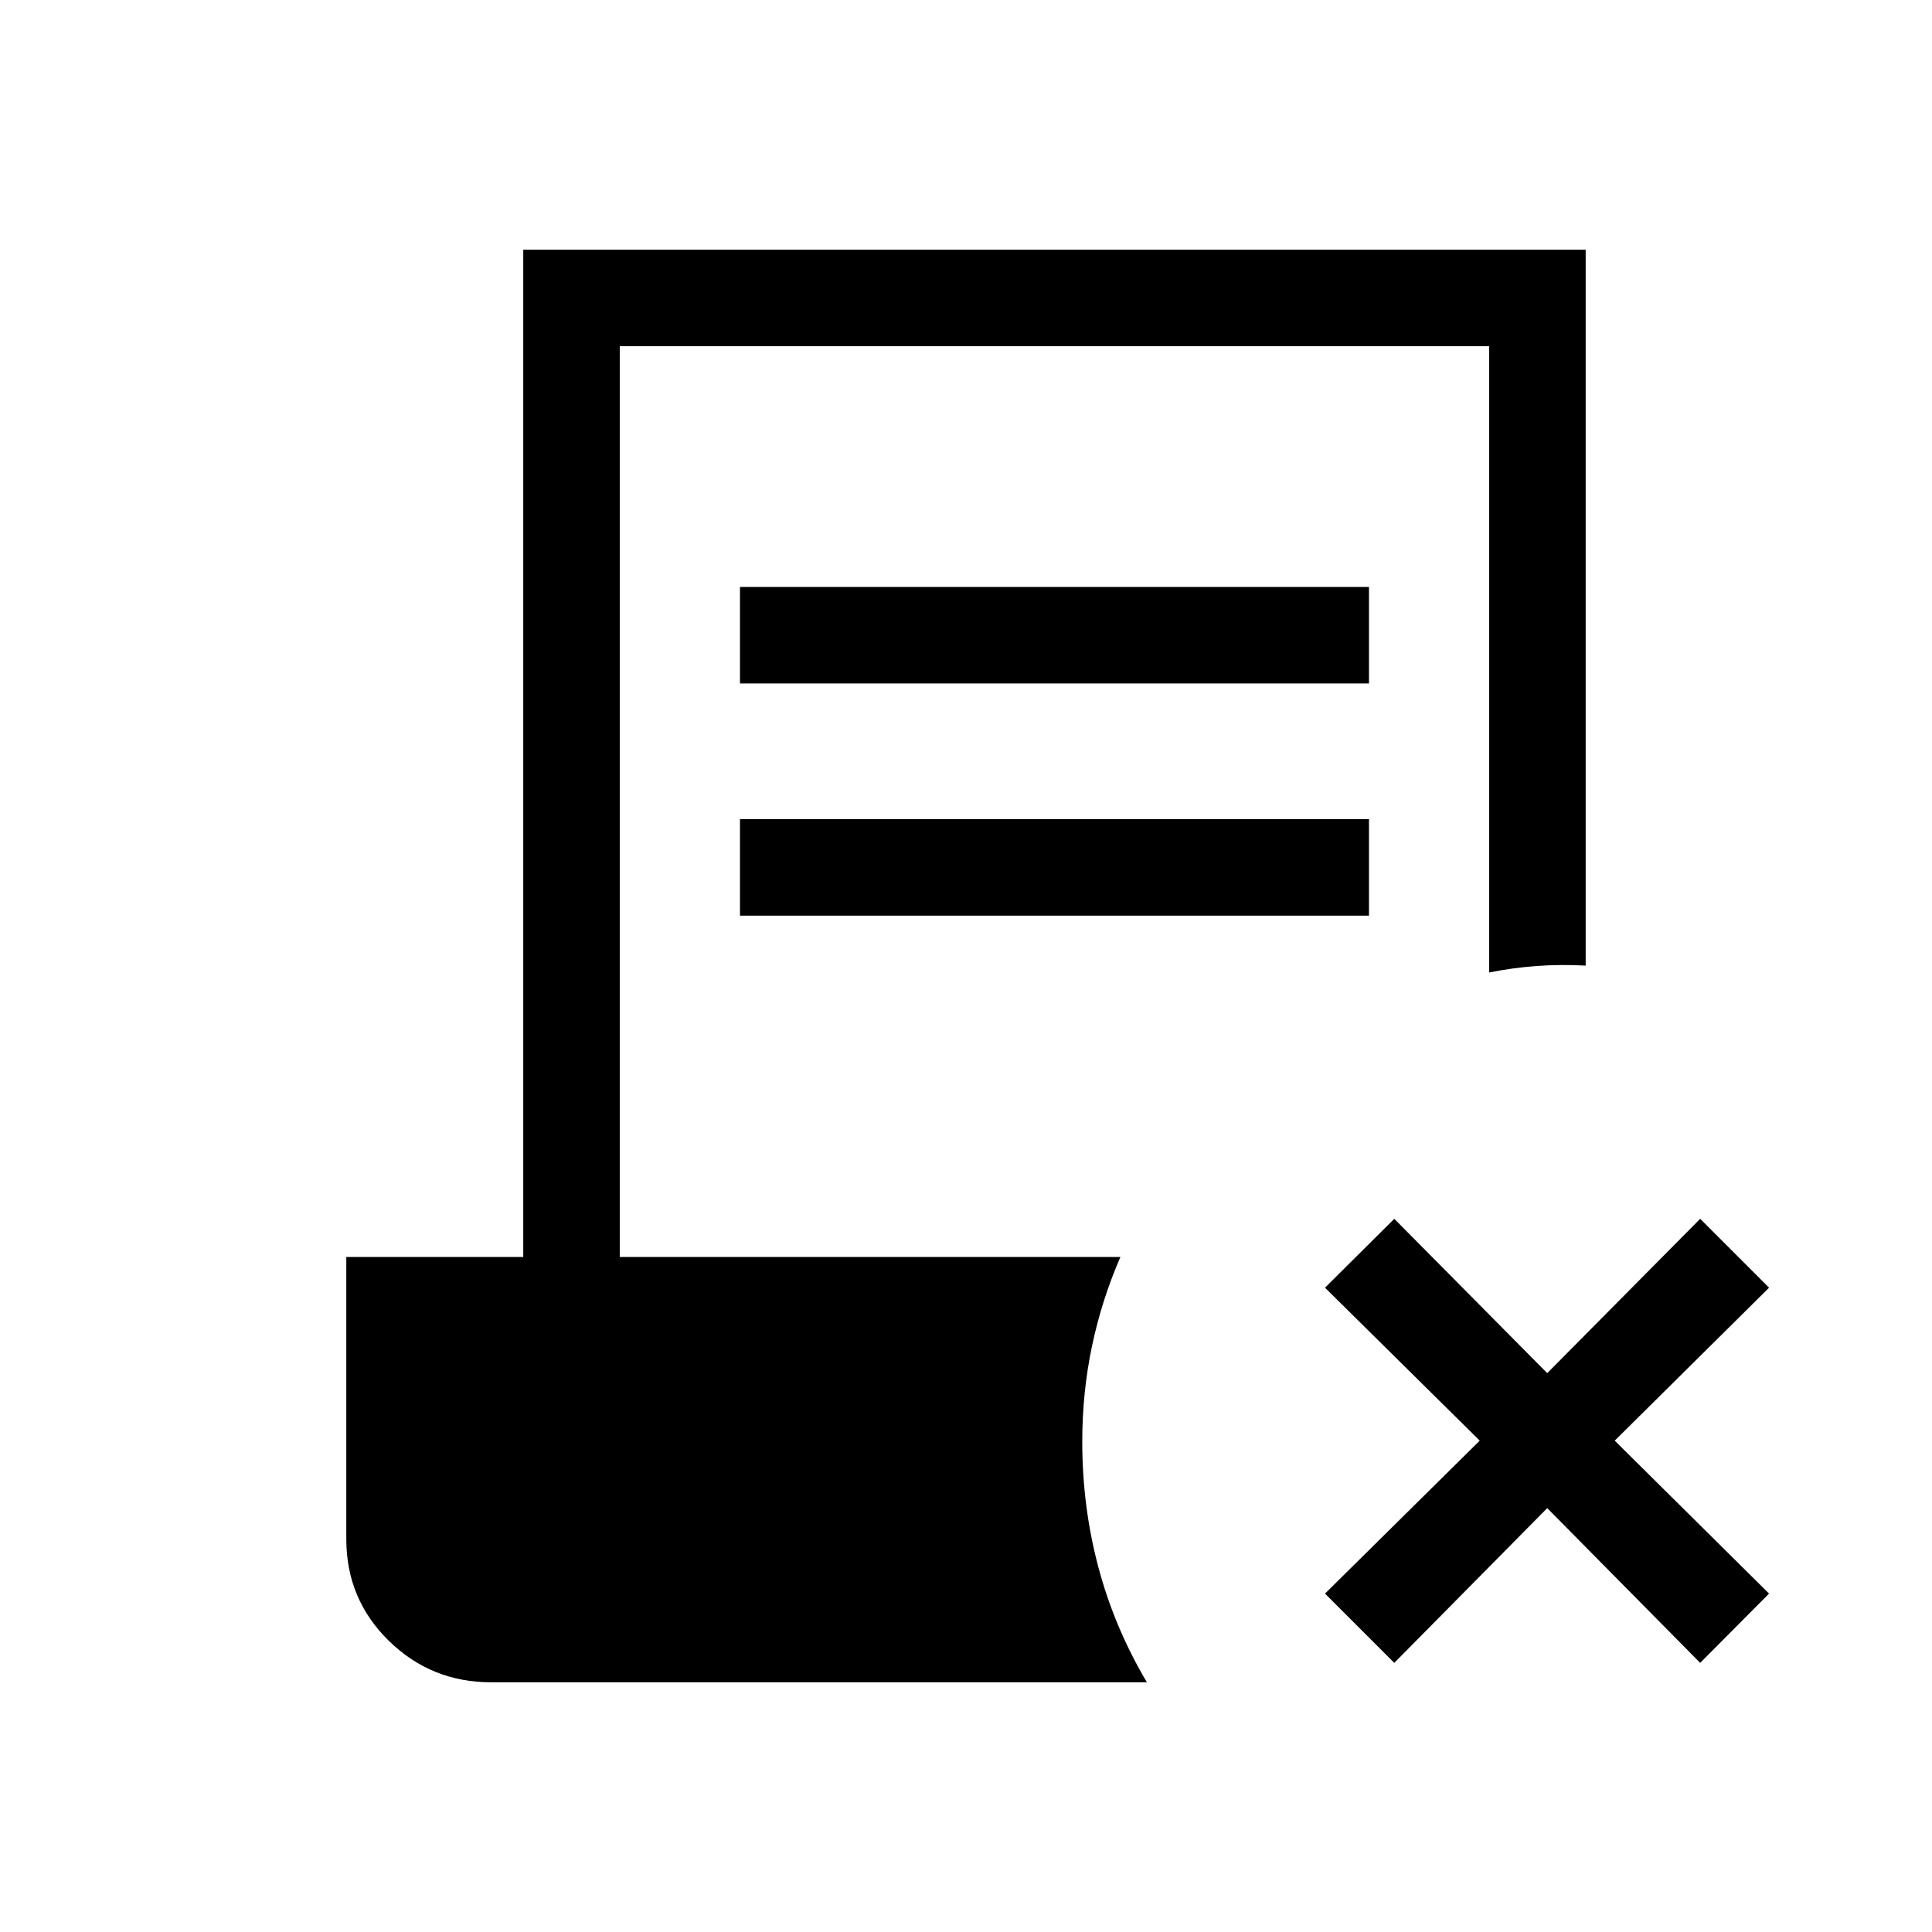 <svg xmlns="http://www.w3.org/2000/svg" height="20" viewBox="0 -960 960 960" width="20"><path d="m692.81-133.73-34.42-34.42 76.88-76-76.88-76 34.42-34.23 76 76.69 76-76.69 34.23 34.23-76.69 76 76.69 76-34.23 34.42-76-76.89-76 76.89ZM367.69-620.39v-47.96h312.54v47.96H367.69Zm0 115.39v-47.96h312.54V-505H367.69ZM244.04-124.08q-29.81 0-50.89-20.67-21.07-20.67-21.07-50.48v-140.19H260v-500.5h527.92v355.73q-12.57-.69-24.61.21-12.04.9-23.35 3.21v-311.19h-432v452.54h248.77q-9.23 21.15-14.1 44.19-4.86 23.04-4.86 47.58 0 32.23 7.98 62.28 7.98 30.06 24.13 57.29H244.04Z"/></svg>